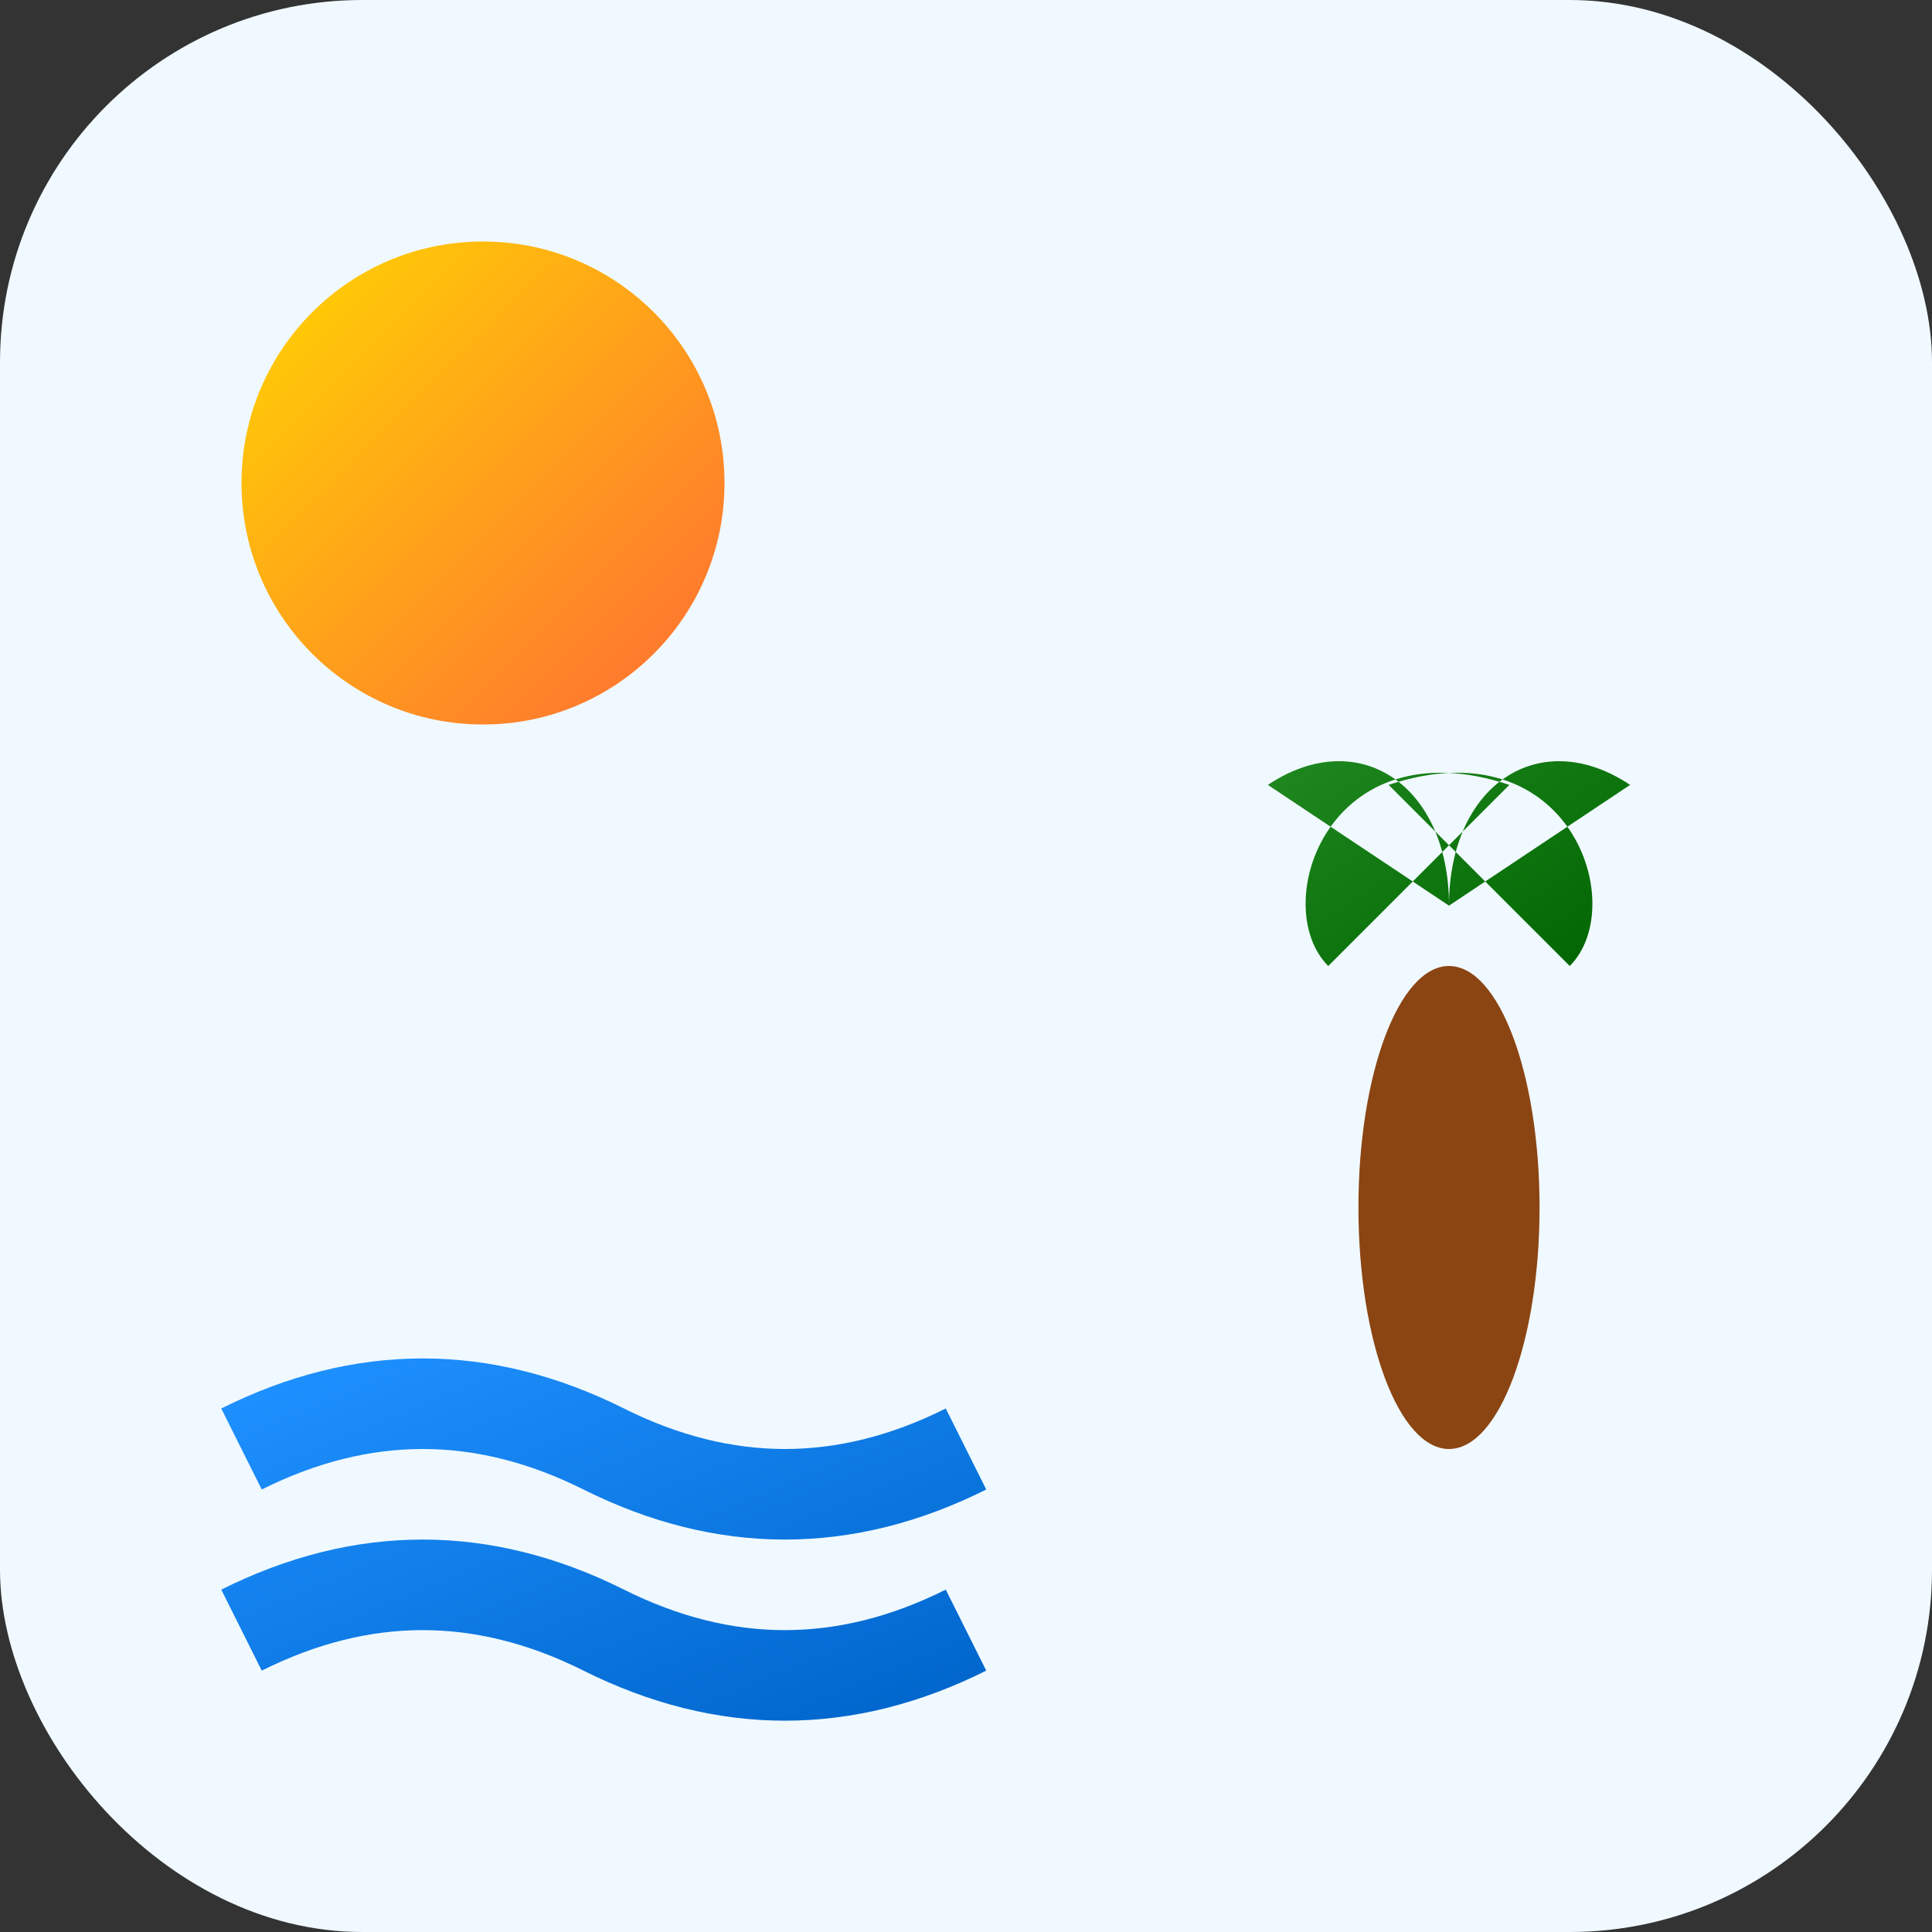 <svg width="32" height="32" viewBox="0 0 32 32" fill="none" xmlns="http://www.w3.org/2000/svg">
  <rect x="0" y="0" width="32" height="32" fill="#333333" stroke="none"/>
  <defs>
    <linearGradient id="sunGradient" x1="0%" y1="0%" x2="100%" y2="100%">
      <stop offset="0%" style="stop-color:#FFD700;stop-opacity:1" />
      <stop offset="100%" style="stop-color:#FF6B35;stop-opacity:1" />
    </linearGradient>
    <linearGradient id="palmGradient" x1="0%" y1="0%" x2="100%" y2="100%">
      <stop offset="0%" style="stop-color:#228B22;stop-opacity:1" />
      <stop offset="100%" style="stop-color:#006400;stop-opacity:1" />
    </linearGradient>
    <linearGradient id="waveGradient" x1="0%" y1="0%" x2="100%" y2="100%">
      <stop offset="0%" style="stop-color:#1E90FF;stop-opacity:1" />
      <stop offset="100%" style="stop-color:#0066CC;stop-opacity:1" />
    </linearGradient>
  </defs>
  
  <!-- Background -->
  <rect width="32" height="32" rx="6" fill="#F0F9FF"/>
  
  <!-- Sun -->
  <circle cx="8" cy="8" r="4" fill="url(#sunGradient)" />
  
  <!-- Palm Tree -->
  <ellipse cx="24" cy="20" rx="1.5" ry="4" fill="#8B4513" />
  <path d="M22 16c-1-1 0-4 3-3M26 16c1-1 0-4-3-3M24 15c0-2 1.5-3 3-2M24 15c0-2-1.5-3-3-2" fill="url(#palmGradient)" />
  
  <!-- Waves -->
  <path d="M4 24c2-1 4-1 6 0s4 1 6 0M4 27c2-1 4-1 6 0s4 1 6 0" stroke="url(#waveGradient)" stroke-width="1.5" fill="none" />
</svg>
